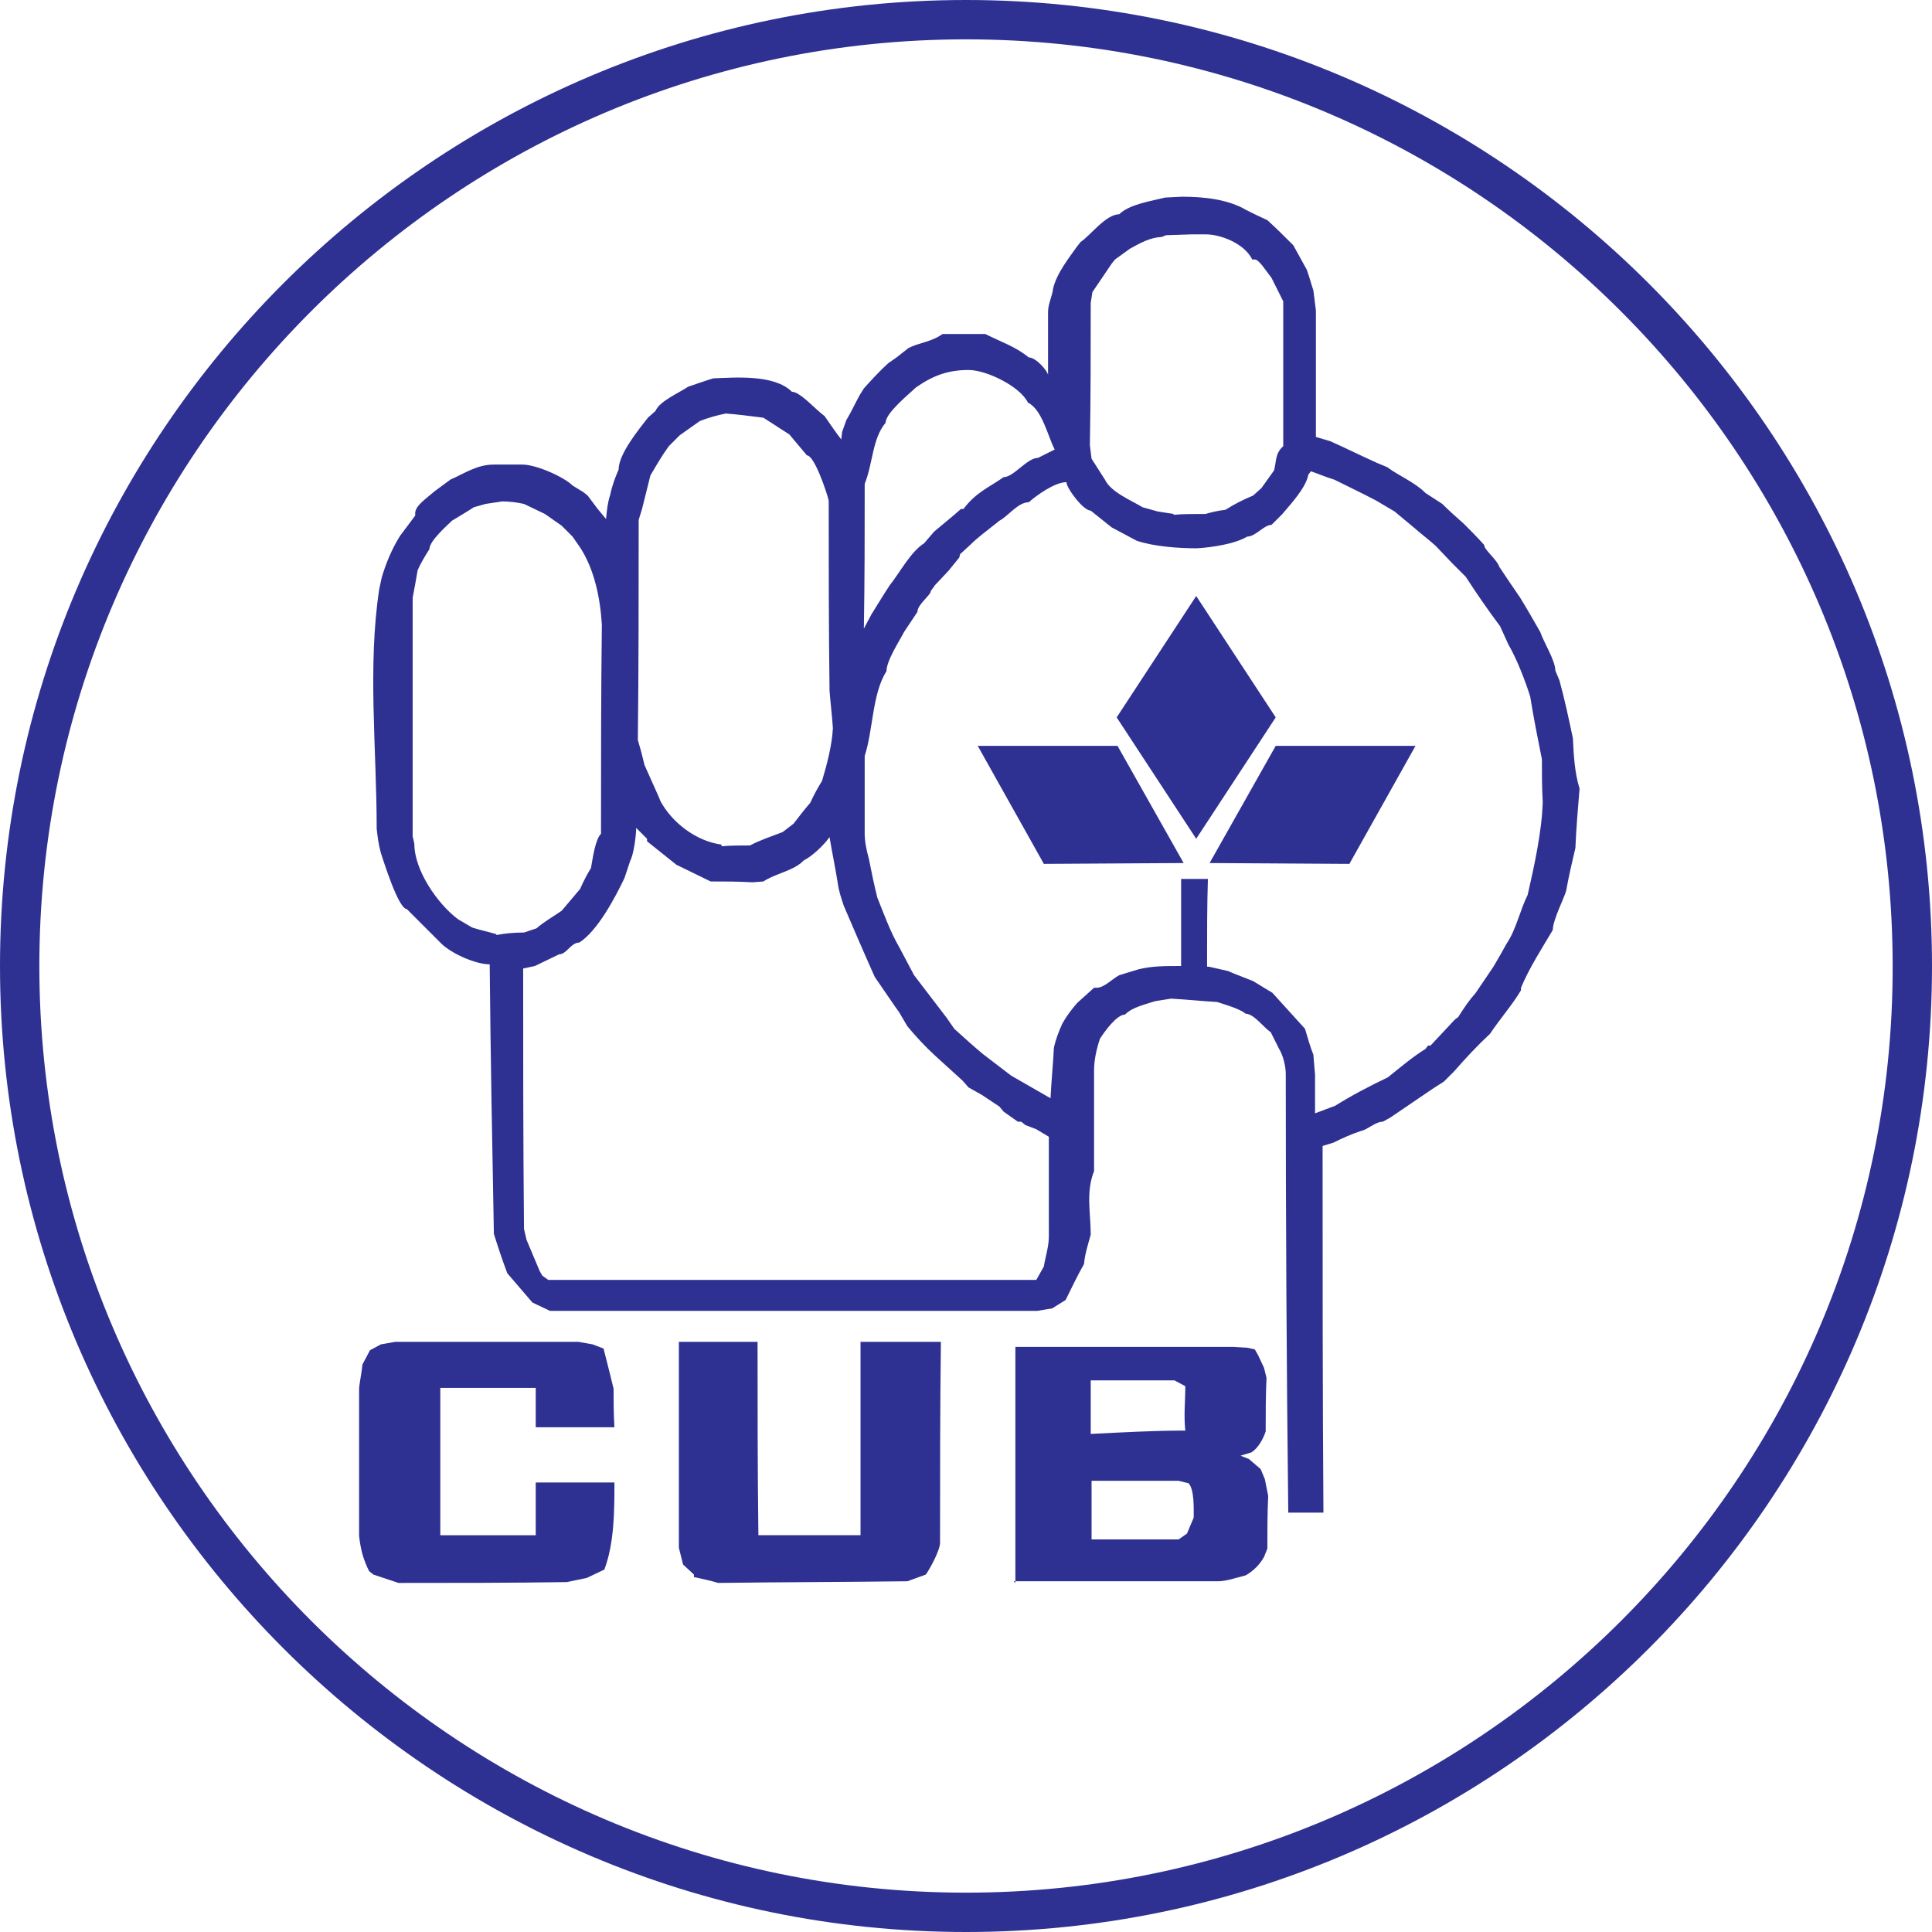 <svg xmlns="http://www.w3.org/2000/svg" xml:space="preserve" id="Layer_1" width="230.8" height="230.8" x="0" y="0" version="1.1"><style id="style7476" data-parcel-key="b4d2c2e8ff58149b">.st0{fill:#2e3192}</style><g id="XMLID_1_" transform="translate(-135.7 -81.1)"><path id="XMLID_5_" d="m183.3 270.2-3-1-.5-.4c-.7-1.4-1-2.5-1.2-4.2v-17.7c.1-.9.3-1.8.4-2.8l.9-1.7 1.3-.7 1.7-.3h21.9l1.7.3 1.3.5c.4 1.6.8 3.1 1.2 4.8 0 1.4 0 3 .1 4.6h-9.4v-4.7h-11.4v17.6h11.4v-6.3h9.4c0 3.3 0 7.2-1.2 10.4l-2.1 1-2.4.5c-6.8.1-13.5.1-20.1.1" class="st0"/><path id="XMLID_6_" d="M221.5 270.2c-1-.3-2-.5-2.9-.7v-.3l-1.3-1.2-.5-2v-24.6h9.4c0 7.6 0 15.3.1 23.1h12.2v-23.1h9.6c-.1 8-.1 16-.1 24 0 .9-1.2 3.1-1.7 3.8l-2.2.8c-7.6.1-15.1.1-22.6.2" class="st0"/><path id="XMLID_36_" d="m286.8 257.8-.5-1.2-1.4-1.2-1-.4 1.3-.4c.8-.5 1.4-1.6 1.7-2.5 0-2.2 0-4.3.1-6.4l-.3-1.2-.7-1.5-.4-.7-.9-.2-1.7-.1h-26v28.2l-.2-.2h24.4c1 0 2.1-.4 3.3-.7.9-.5 1.7-1.3 2.2-2.2l.4-1c0-2.1 0-4.2.1-6.3zM266 246h10l1.3.7c0 1.7-.2 3.5 0 5.3-3.8 0-7.3.2-11.3.4zm12.3 16.4-.8 1.9-1 .7h-10.4v-7h10.4l1.2.3c.7.8.6 3.1.6 4.1" class="st0"/><path id="XMLID_45_" d="M323.6 169.3c-.5-2.4-1-4.7-1.6-6.9l-.5-1.2c0-1.2-1.4-3.4-1.8-4.6-.8-1.4-1.6-2.8-2.4-4.1-.9-1.3-1.7-2.5-2.5-3.7-.3-.9-1.8-2-1.8-2.6-.8-.9-1.6-1.7-2.4-2.5-.9-.8-1.8-1.6-2.6-2.4l-2-1.3c-1.3-1.3-3.1-2-4.6-3.1l-1.2-.5c-2-.9-3.8-1.8-5.6-2.6l-1.7-.5v-15.1l-.3-2.4c-.3-.9-.5-1.7-.8-2.5l-1.6-2.9c-1-1-2.1-2.1-3.1-3-.9-.4-1.7-.8-2.5-1.2-2.2-1.3-5.1-1.6-7.7-1.6l-2 .1c-1.6.4-4.3.8-5.5 2-1.6 0-3.4 2.5-4.6 3.3l-.4.5c-1 1.4-2.5 3.3-2.9 5.1-.1.9-.6 1.8-.6 2.8v7.5c0-.4-1.4-2.1-2.3-2.1-1.6-1.3-3.2-1.8-5.2-2.8h-5.1c-1.4 1-2.8 1-4.1 1.7l-1.4 1.1-1 .7c-1 .9-2 2-2.9 3l-.5.8c-.5.9-1 2-1.6 3l-.5 1.4-.1.9c-.7-.9-1.3-1.8-2-2.8-1-.7-2.9-2.9-3.9-2.9-2.1-2.1-6.8-1.7-9.4-1.6-1 .3-2.1.7-3 1-1 .7-3.4 1.7-3.9 2.9l-.9.8c-1 1.3-3.5 4.3-3.5 6.2-.4.9-.8 2-1 3-.3.9-.4 1.8-.5 2.9l-1-1.2-1.2-1.6-.5-.4-1.3-.8c-1-1-4.3-2.5-6-2.5h-3.4c-2 0-3.4 1-5.2 1.8l-1.9 1.4c-.9.8-2.3 1.7-2.3 2.6v.3l-1.8 2.4c-1 1.6-1.7 3.3-2.2 5l-.3 1.4c-1.4 9.2-.3 19.1-.3 28.6.1.9.2 1.8.5 2.9.3.9 2.1 6.7 3.1 6.7l4.1 4.1c1.2 1.2 4.1 2.5 5.8 2.5.1 10.7.3 21.5.5 32.2.5 1.6 1 3.1 1.6 4.7l3 3.5 2.1 1h58.2l1.8-.3 1.6-1c.7-1.4 1.4-2.9 2.2-4.3.1-1.2.5-2.4.8-3.5 0-2.6-.6-5.1.4-7.6v-12c0-1.3.3-2.6.7-3.8.5-.8 2-2.9 3-2.9.9-.9 2.4-1.2 3.6-1.6l1.9-.3c1.8.1 3.7.3 5.5.4.9.3 2.7.8 3.4 1.4 1 0 2.2 1.7 3 2.2l1 2c.5.8.8 2.1.8 3 0 17.6.1 35.4.3 52.4h4.2c-.1-14-.1-29.1-.1-43.8l1.3-.4c1-.5 2.1-1 3.3-1.4.7-.1 1.7-1.1 2.6-1.1l.9-.5 5-3.4 1.4-.9.5-.5.7-.7c1.4-1.6 2.7-3 4.3-4.5 1.2-1.8 2.7-3.5 3.7-5.2v-.3c1-2.4 2.5-4.7 3.8-6.9 0-1.2 1.4-3.9 1.6-4.7.3-1.7.7-3.4 1.1-5.1.1-2.4.3-4.7.5-7.1-.6-1.9-.7-4-.8-6m-57.6-52 .2-1.3 2.3-3.4.4-.5 1.8-1.3c1.3-.7 2.3-1.3 3.8-1.4l.5-.2 3-.1h1.8c1.6 0 4.5 1 5.5 3h.3c.5 0 1.3 1.3 2 2.2l1.4 2.8v17.3c-1 .9-.8 1.8-1.1 2.9l-1.5 2.1-1 .9c-1.2.5-2.2 1-3.3 1.7-.9.1-1.7.3-2.4.5-1.3 0-2.8 0-3.8.1v-.1l-1.9-.3-1.8-.5c-1.3-.8-3.8-1.8-4.5-3.3l-1.6-2.5-.2-1.6c.1-5.8.1-11.4.1-17m-27 21.6c1-2.5.9-5.4 2.5-7.3 0-1.2 2.9-3.5 3.6-4.2 2-1.4 3.8-2.1 6.3-2.1 2.2 0 6.2 2 7.1 3.9 1.7.8 2.4 4.1 3.2 5.6l-2 1c-1.3 0-2.9 2.3-4.1 2.3-1.7 1.2-3.3 1.8-4.8 3.8h-.3l-.8.7-2.4 2-1.2 1.4c-1.6 1-2.9 3.5-4.1 5-.8 1.2-1.5 2.4-2.2 3.5l-.9 1.7c.1-5.8.1-11.5.1-17.3m-27 4.3.4-1.3.5-2 .5-2c.7-1.2 1.4-2.4 2.2-3.5l1.3-1.3 2.4-1.7c1-.4 2.1-.7 3.1-.9 1.4.1 2.9.3 4.5.5l3.1 2 2.1 2.5c.9 0 2.4 4.5 2.6 5.4 0 7.5 0 15.1.1 22.7.1 1.4.3 2.9.4 4.5-.1 2-.7 4.3-1.3 6.3-.5.8-1 1.7-1.4 2.6-.7.8-1.3 1.6-2 2.5l-1.3 1c-1.3.5-2.8 1-3.9 1.6-1.2 0-2.4 0-3.4.1v-.2c-3-.4-5.9-2.6-7.3-5.2l-.2-.5-1.7-3.8-.4-1.6-.4-1.4c.1-8.8.1-17.6.1-26.3m-17 49.6v-.1c-1-.3-2-.5-2.9-.8l-1.7-1c-2.4-1.8-5.2-5.8-5.2-9l-.2-.9v-28.5l.3-1.6.3-1.7c.4-.9.9-1.7 1.4-2.5 0-1 2.2-2.9 2.7-3.4.8-.5 1.7-1 2.6-1.6l1.4-.4 2-.3c.8 0 1.7.1 2.6.3l2.5 1.2 2 1.4 1.3 1.3.9 1.3c1.7 2.6 2.4 6 2.6 9.2-.1 8.3-.1 16.6-.1 25-.7.7-1 3-1.2 4.1-.5.8-.9 1.6-1.3 2.5l-2.2 2.6c-1 .7-2.1 1.3-3 2.1l-1.5.5c-1.1 0-2.3.1-3.3.3m66 36c0 1.2-.4 2.4-.6 3.6l-.9 1.6h-58.3l-.7-.5-.3-.5-1.6-3.8-.3-1.3c-.1-10.4-.1-20.7-.1-31.1l1.4-.3 2.9-1.4c.9 0 1.4-1.4 2.4-1.4 2.2-1.4 4.3-5.4 5.4-7.7l.7-2.1c.4-.7.7-3 .7-3.9l1.3 1.3v.3l3.5 2.8 4.1 2c1.6 0 3.3 0 5 .1l1.3-.1c1.3-.9 3.7-1.3 4.8-2.5 1-.5 2.4-1.8 3.1-2.8.3 1.8.7 3.7 1 5.6.1.8.4 1.7.7 2.6 1.2 2.8 2.4 5.6 3.7 8.5l2.4 3.5.5.7 1 1.7c1 1.2 2.1 2.4 3.3 3.5l3.3 3 .7.8 1.6.9 2.1 1.4.5.6 1.7 1.2h.4l.5.4 1.3.5 1.5.9zm57.2-40.8c-.9 1.8-1.4 4.2-2.5 5.8-.5.9-1 1.8-1.6 2.8l-2.1 3.1c-.8.9-1.4 1.8-2.1 2.9l-.4.3-2.9 3.1h-.3l-.3.4c-1.6 1-3 2.2-4.5 3.4-2.1 1-4.4 2.2-6.3 3.4l-2.4.9v-4.6l-.2-2.4c-.4-1-.7-2.1-1-3.1l-3.9-4.3-2.3-1.4c-1-.4-2.1-.8-3-1.2l-2.2-.5c-.9-.1-1.7-.1-2.5-.1l2.2.1c0-3.7 0-7.5.1-10.5h-3.2v10.4c-2 0-3.5 0-5.1.4l-2.3.7c-.9.5-1.8 1.5-2.7 1.5h-.3l-2 1.8c-.7.8-1.3 1.6-1.8 2.5-.4.9-.8 1.9-1 2.9-.1 2-.3 3.9-.4 6-1.6-.9-3.1-1.8-4.7-2.7l-3.4-2.6c-1.2-1-2.4-2.1-3.4-3l-.9-1.3-3.9-5.1-1.8-3.4c-1-1.7-1.8-3.9-2.6-5.9-.4-1.6-.7-3.1-1-4.6-.3-1.1-.5-2.1-.5-3v-9.3c1-3 .9-7.5 2.6-10.1 0-1.3 1.6-3.7 2.1-4.7l1.6-2.4c0-.9 1.6-2 1.6-2.5l.5-.7 1.6-1.7 1.3-1.6.1-.4 1.2-1.1c.9-.9 2-1.7 3-2.5l.5-.4c1-.5 2.2-2.2 3.5-2.2.9-.8 3.1-2.4 4.5-2.4 0 .7 2 3.4 2.9 3.4l2.5 2 3 1.6c2.1.7 5 .9 7.2.9 1.7-.1 4.5-.5 6-1.4 1 0 2-1.4 2.9-1.4l1.3-1.3c1-1.2 2.8-3.1 3.1-4.7l.3-.4c.9.3 1.8.7 2.8 1 1.6.8 3.3 1.6 5 2.5l2.2 1.3 2.4 2c.8.7 1.6 1.3 2.5 2.1l2 2.1 1.6 1.6c1.3 2 2.6 3.9 4.1 5.9l1 2.2c1 1.7 2 4.3 2.6 6.2.4 2.5.9 5 1.4 7.5 0 1.7 0 3.4.1 5.1-.1 3.5-1 7.6-1.8 11.1" class="st0"/><path id="XMLID_46_" d="m288.1 166.8-9.5 14.5-9.5-14.5 9.5-14.5z" class="st0"/><path id="XMLID_47_" d="m296.9 184.3-16.7-.1 7.9-14h16.7z" class="st0"/><path id="XMLID_48_" d="m260.4 184.3 16.7-.1-7.9-14h-16.7z" class="st0"/><path id="XMLID_57_" d="M251.1 81.1c-63.6 0-115.4 51.8-115.4 115.4s51.9 115.4 115.4 115.4c63.6 0 115.4-51.8 115.4-115.4S314.7 81.1 251.1 81.1m0 226.1c-61 0-110.7-49.7-110.7-110.7S190.1 85.8 251.1 85.8s110.7 49.7 110.7 110.7c.1 61-49.7 110.7-110.7 110.7" class="st0"/></g></svg>